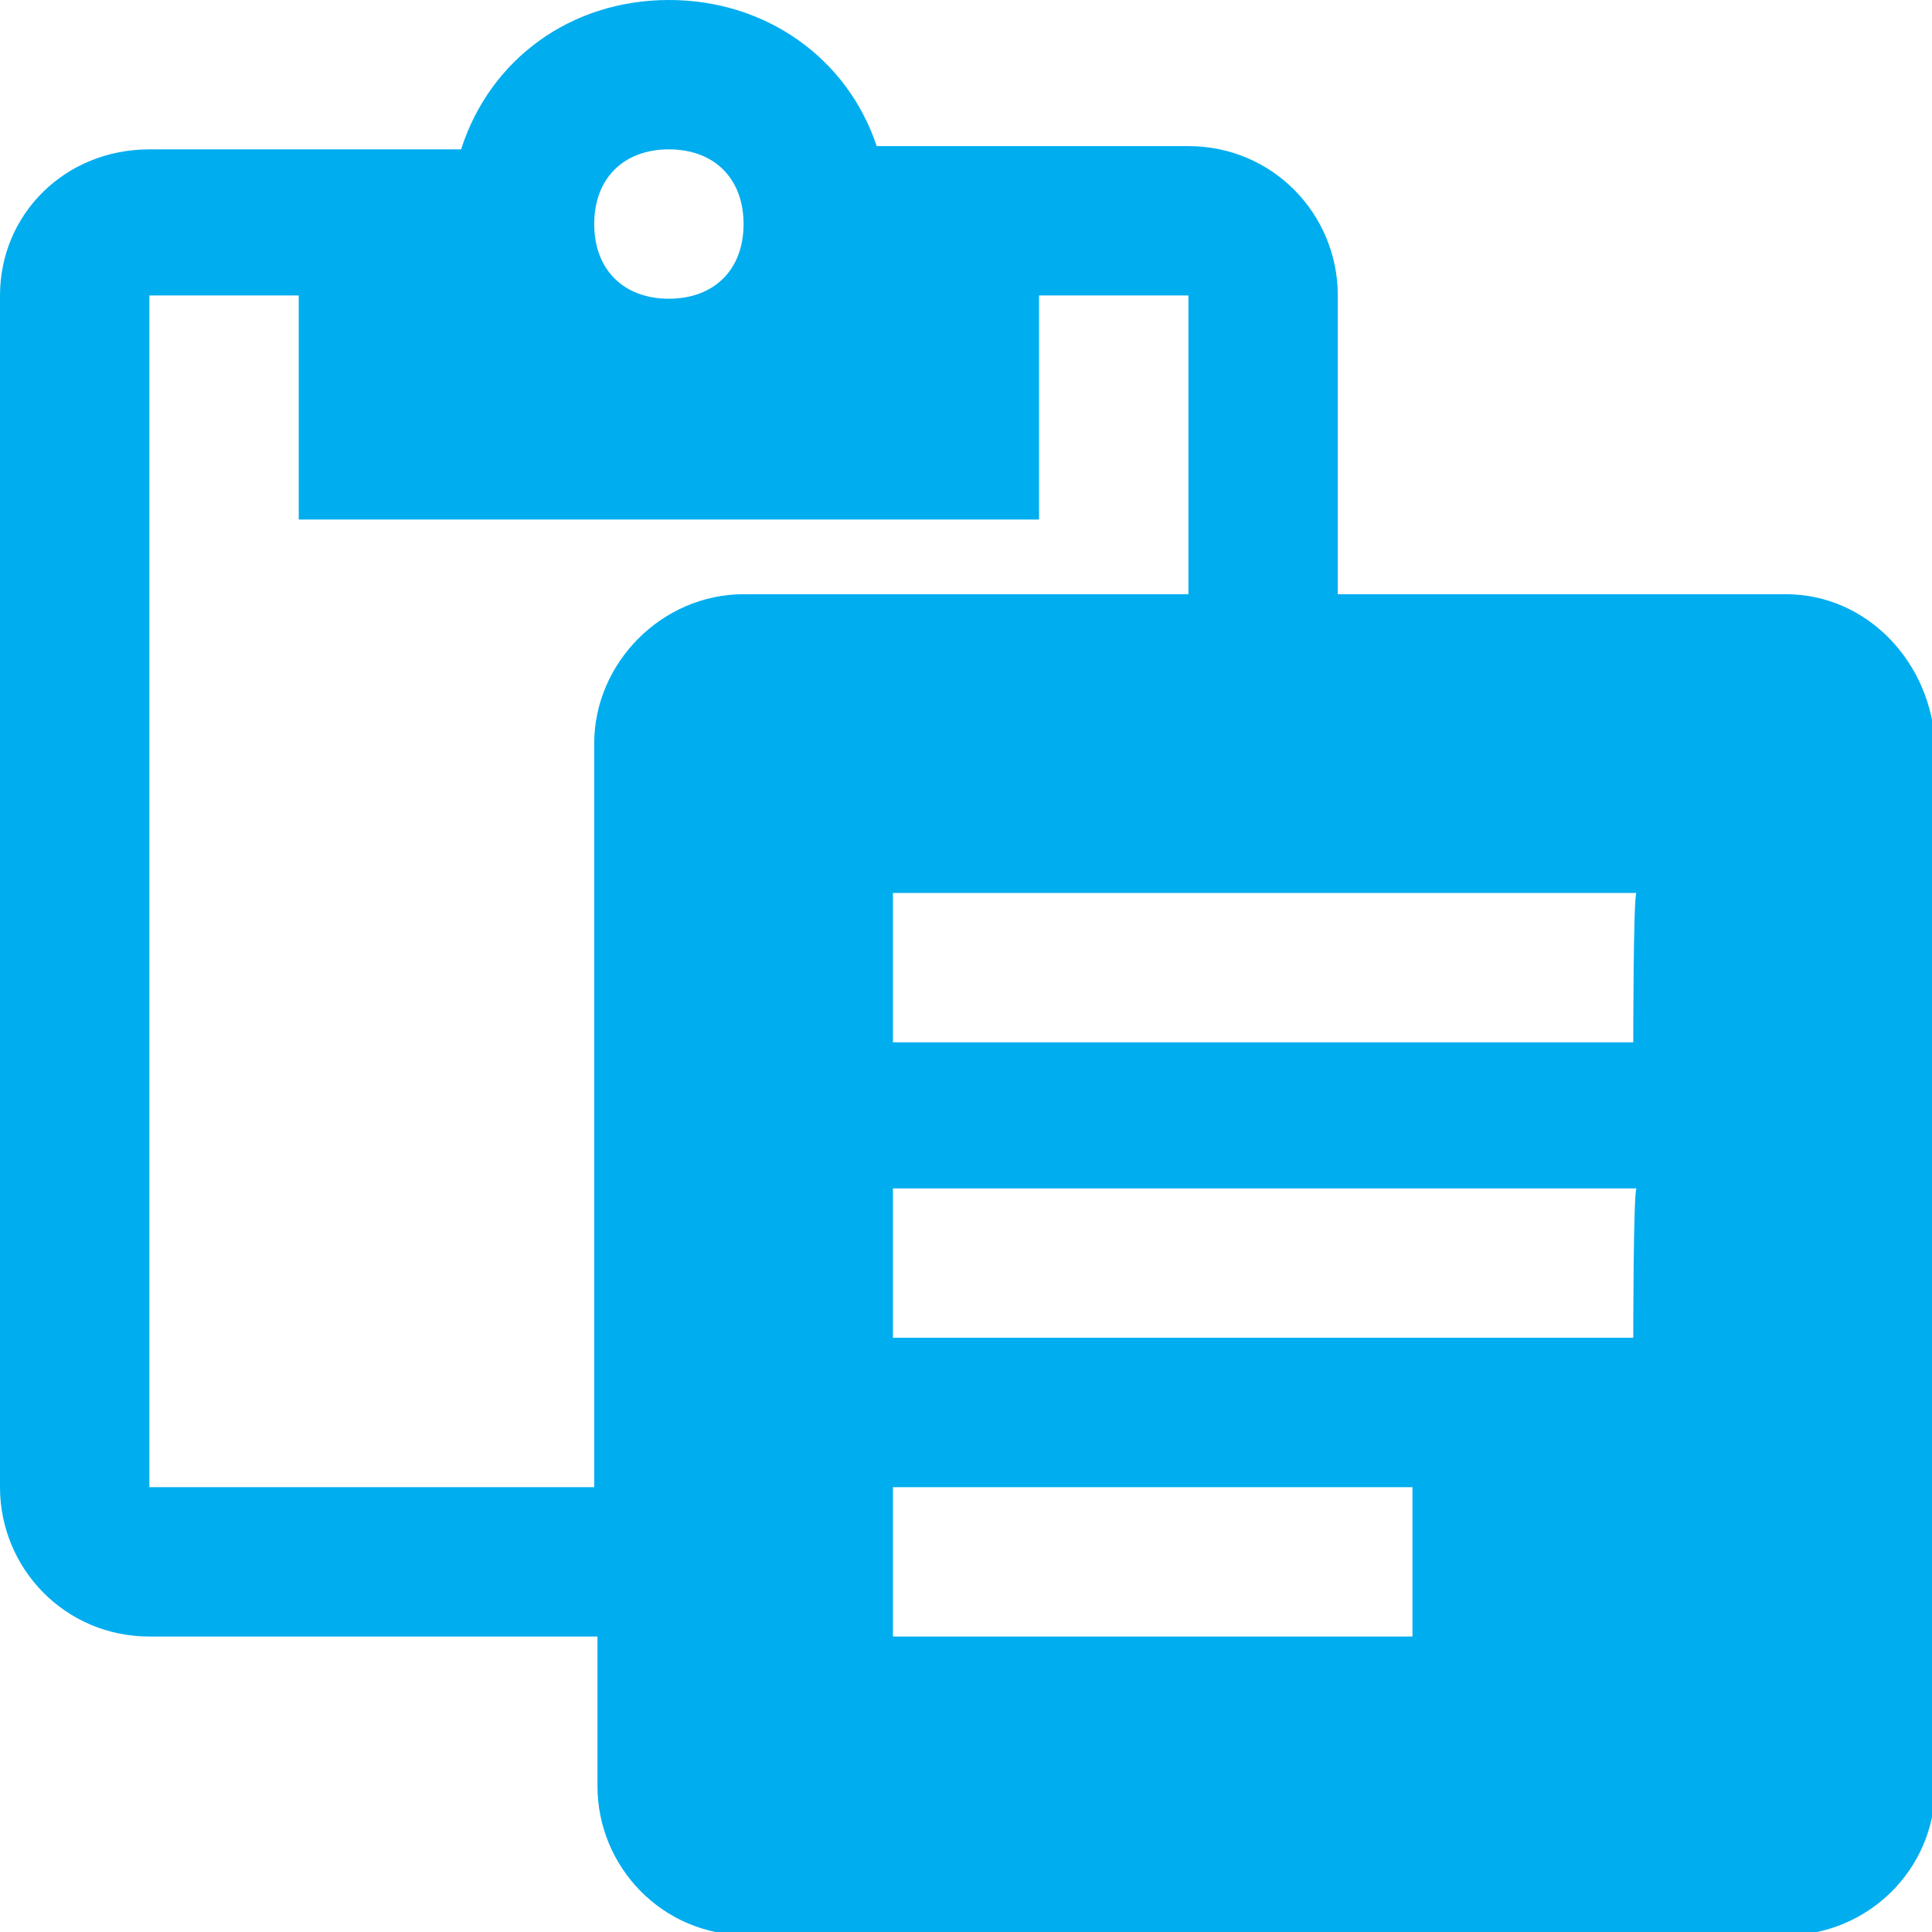 <?xml version="1.0" encoding="utf-8"?>
<!-- Generator: Adobe Illustrator 21.1.0, SVG Export Plug-In . SVG Version: 6.00 Build 0)  -->
<!DOCTYPE svg PUBLIC "-//W3C//DTD SVG 1.1//EN" "http://www.w3.org/Graphics/SVG/1.1/DTD/svg11.dtd">
<svg version="1.1" id="Ebene_1" xmlns="http://www.w3.org/2000/svg" xmlns:xlink="http://www.w3.org/1999/xlink" x="0px" y="0px"
	 viewBox="0 0 59.5 59.5" style="enable-background:new 0 0 59.5 59.5;" xml:space="preserve">
<style type="text/css">
	.st0{fill:#00ADEF;}
</style>
<path class="st0" d="M55,18.3H41.2v-4.5V9.1c0-2.5-2-4.6-4.6-4.6H27C26.1,1.8,23.6,0,20.6,0s-5.5,1.8-6.4,4.6H4.6C2,4.6,0,6.6,0,9.1
	v36.7c0,2.5,2,4.6,4.6,4.6h13.8V55c0,2.5,2,4.6,4.6,4.6h32c2.5,0,4.6-2,4.6-4.6V23C59.5,20.4,57.5,18.3,55,18.3z M20.6,4.6
	c1.4,0,2.3,0.9,2.3,2.3S22,9.2,20.6,9.2s-2.3-0.9-2.3-2.3S19.2,4.6,20.6,4.6z M18.3,22.9v22.9H4.6V9.1h4.6V16H32V9.1h4.6v4.6v4.6
	H22.9C20.4,18.3,18.3,20.4,18.3,22.9z M43.5,50.4h-16v-4.6h16V50.4L43.5,50.4z M50.3,41.2H27.5v-4.6h22.9
	C50.3,36.7,50.3,41.2,50.3,41.2z M50.3,32.1H27.5v-4.6h22.9C50.3,27.5,50.3,32.1,50.3,32.1z"/>
</svg>
